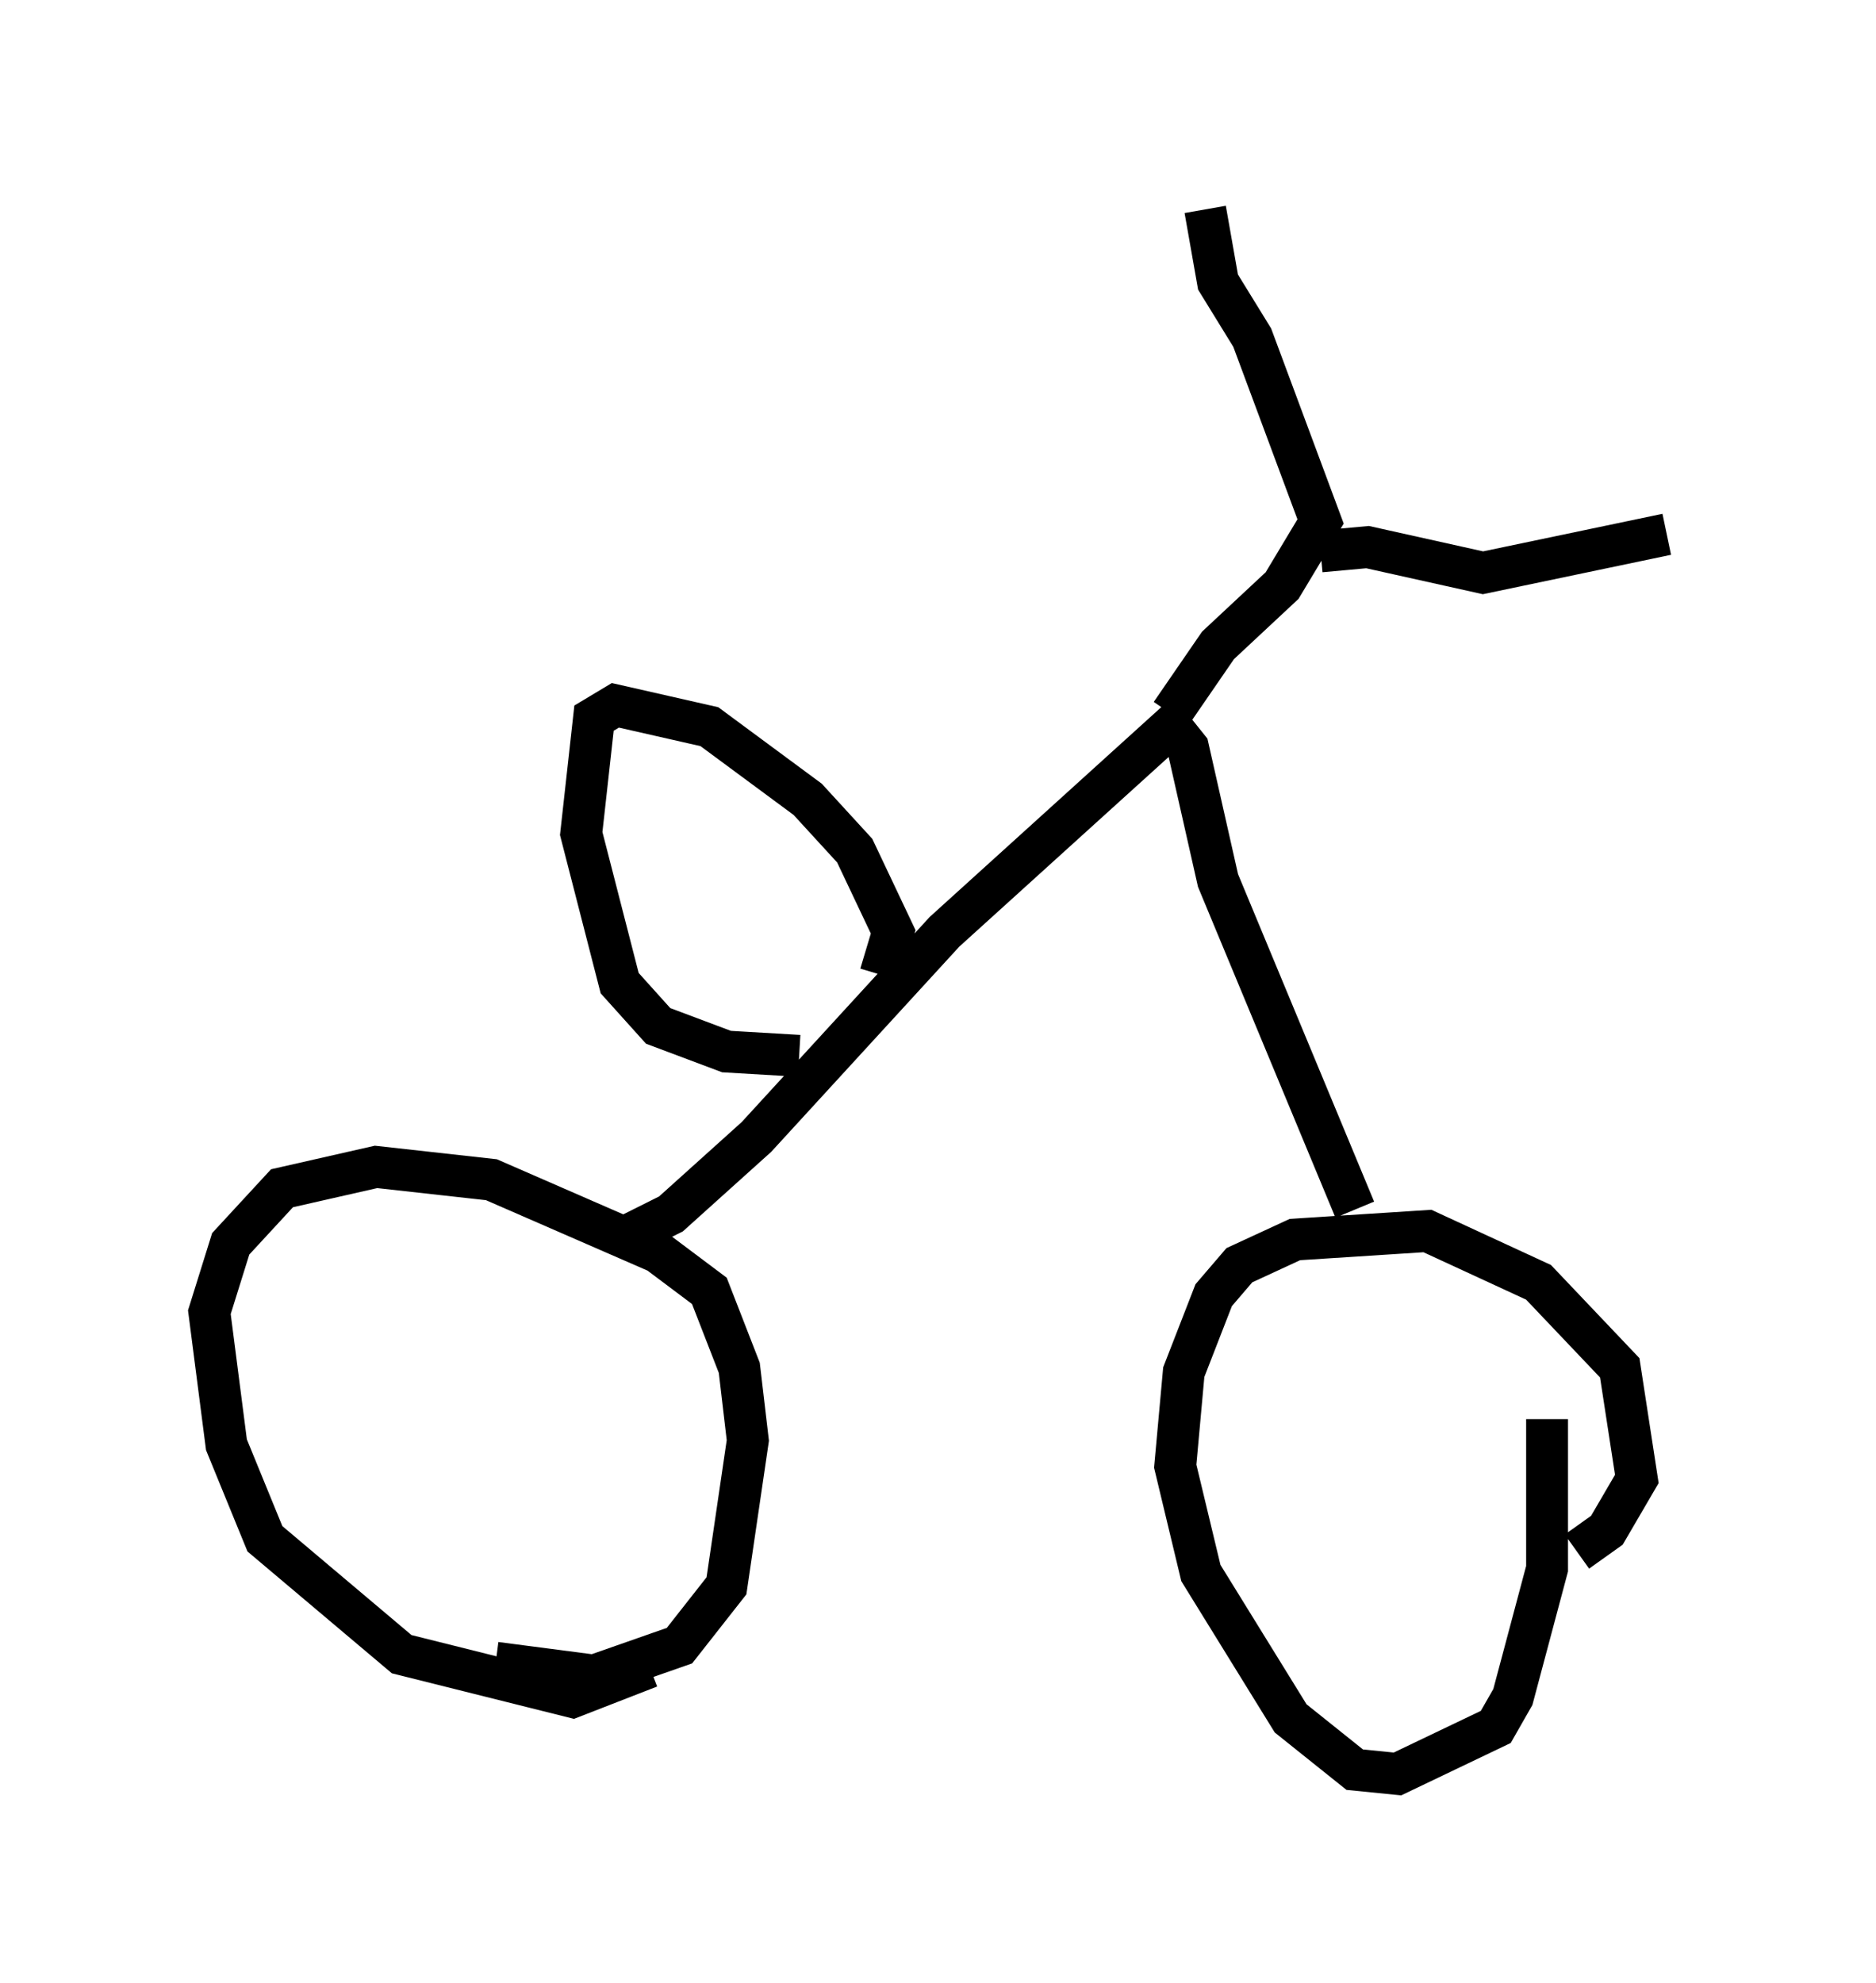 <?xml version="1.0" encoding="utf-8" ?>
<svg baseProfile="full" height="47.363" version="1.1" width="44.811" xmlns="http://www.w3.org/2000/svg" xmlns:ev="http://www.w3.org/2001/xml-events" xmlns:xlink="http://www.w3.org/1999/xlink"><defs /><rect fill="white" height="47.363" width="44.811" x="0" y="0" /><path d="M8.165, 37.667 m3.675, 2.042 l2.348, 0.306 2.042, -0.715 l1.123, -1.429 0.51, -3.471 l-0.204, -1.735 -0.715, -1.838 l-1.225, -0.919 -3.981, -1.735 l-2.756, -0.306 -2.246, 0.51 l-1.225, 1.327 -0.51, 1.633 l0.408, 3.165 0.919, 2.246 l3.267, 2.756 4.083, 1.021 l1.838, -0.715 m22.152, -2.756 l0.715, -0.51 0.715, -1.225 l-0.408, -2.654 -1.94, -2.042 l-2.654, -1.225 -3.165, 0.204 l-1.327, 0.613 -0.613, 0.715 l-0.715, 1.838 -0.204, 2.246 l0.613, 2.552 2.144, 3.471 l1.531, 1.225 1.021, 0.102 l2.348, -1.123 0.408, -0.715 l0.817, -3.063 0.0, -3.573 m-21.948, -4.39 l1.021, -0.51 2.042, -1.838 l4.492, -4.9 5.41, -4.9 l0.408, 0.51 0.715, 3.165 l3.267, 7.861 m-4.39, -11.842 l1.123, -1.633 1.531, -1.429 l0.919, -1.531 -1.633, -4.39 l-0.817, -1.327 -0.306, -1.735 m2.756, 8.167 l1.123, -0.102 2.756, 0.613 l4.39, -0.919 m-18.784, 10.515 l0.306, -1.021 -0.919, -1.94 l-1.123, -1.225 -2.348, -1.735 l-2.246, -0.51 -0.51, 0.306 l-0.306, 2.756 0.919, 3.573 l0.919, 1.021 1.633, 0.613 l1.735, 0.102 " fill="none" stroke="black" stroke-width="1" /></svg>